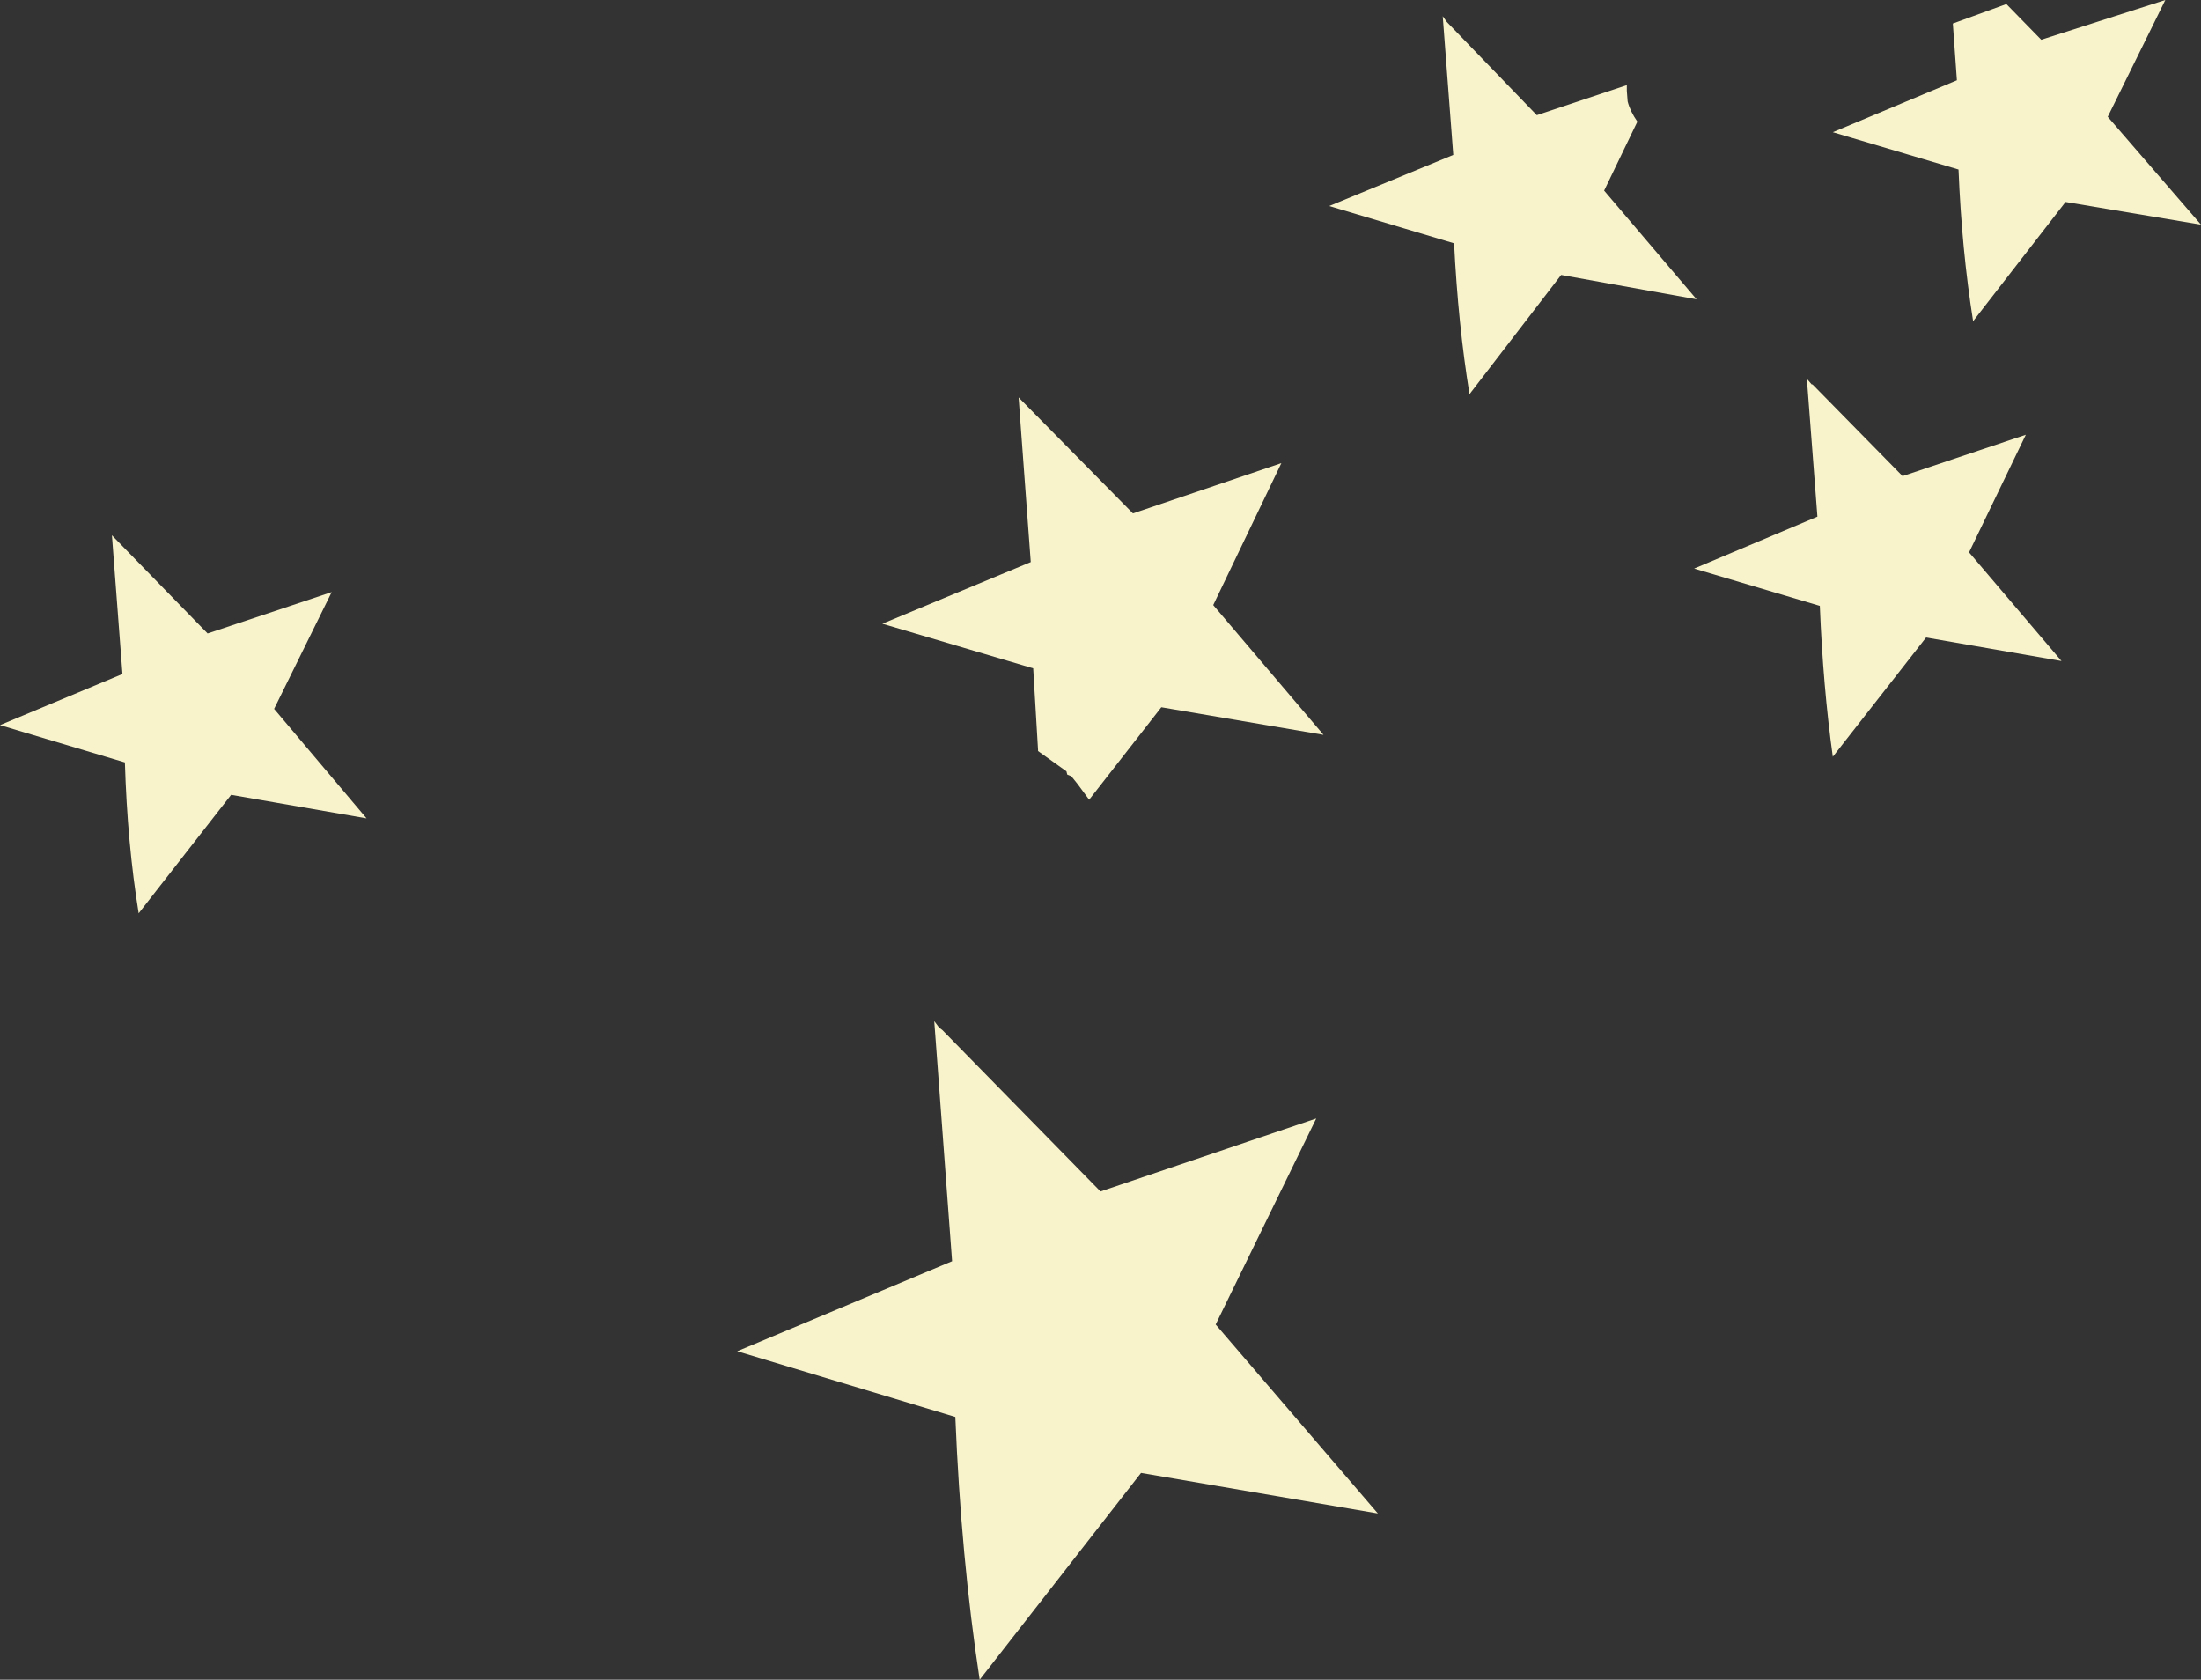 <?xml version="1.0" encoding="UTF-8" standalone="no"?>
<svg xmlns:xlink="http://www.w3.org/1999/xlink" height="103.55px" width="135.7px" xmlns="http://www.w3.org/2000/svg">
  <rect width="100%" height="100%" fill="#333333" stroke="none"/>
  <g transform="matrix(1.0, 0.0, 0.0, 1.0, 67.85, 51.8)">
    <path d="M55.85 -51.55 L58.0 -49.35 65.65 -51.8 62.1 -44.6 67.85 -37.95 59.5 -39.35 53.8 -32.0 Q53.1 -36.4 52.9 -41.35 L45.15 -43.65 52.8 -46.85 52.55 -50.35 55.85 -51.55 M21.1 -50.8 L21.35 -50.45 26.9 -44.7 32.45 -46.55 32.45 -46.2 32.5 -45.55 Q32.65 -44.95 33.1 -44.3 L31.05 -40.05 36.75 -33.35 28.4 -34.85 22.75 -27.5 Q22.05 -31.8 21.8 -36.8 L14.1 -39.1 21.75 -42.25 21.1 -50.8 M-5.05 -27.3 L2.0 -20.15 11.15 -23.25 6.95 -14.5 13.75 -6.5 3.75 -8.2 -0.7 -2.5 -1.4 -3.45 -1.8 -3.95 -2.05 -4.05 -2.1 -4.25 -3.85 -5.5 -3.85 -5.55 -4.15 -10.6 -13.45 -13.35 -4.3 -17.15 -5.05 -27.3 M43.9 -28.1 L49.45 -22.45 57.05 -25.0 53.55 -17.75 59.25 -11.05 50.9 -12.5 45.15 -5.15 Q44.55 -9.45 44.35 -14.45 L36.6 -16.75 44.2 -19.95 43.55 -28.45 43.85 -28.1 43.9 -28.1 M-9.95 11.55 L-9.75 11.7 0.0 21.65 13.3 17.15 7.1 29.85 17.1 41.5 2.5 39.0 -7.45 51.75 Q-8.6 44.2 -8.95 35.55 L-22.4 31.5 -9.15 25.95 -10.25 11.15 -9.95 11.55 M-60.95 -18.8 L-55.05 -12.75 -47.4 -15.3 -50.95 -8.1 -45.25 -1.35 -53.6 -2.8 -59.3 4.5 Q-60.0 0.2 -60.15 -4.8 L-67.85 -7.1 -60.3 -10.25 -60.95 -18.8" fill="#f8f3cb" fill-rule="evenodd" stroke="none"/>
  </g>
</svg>
